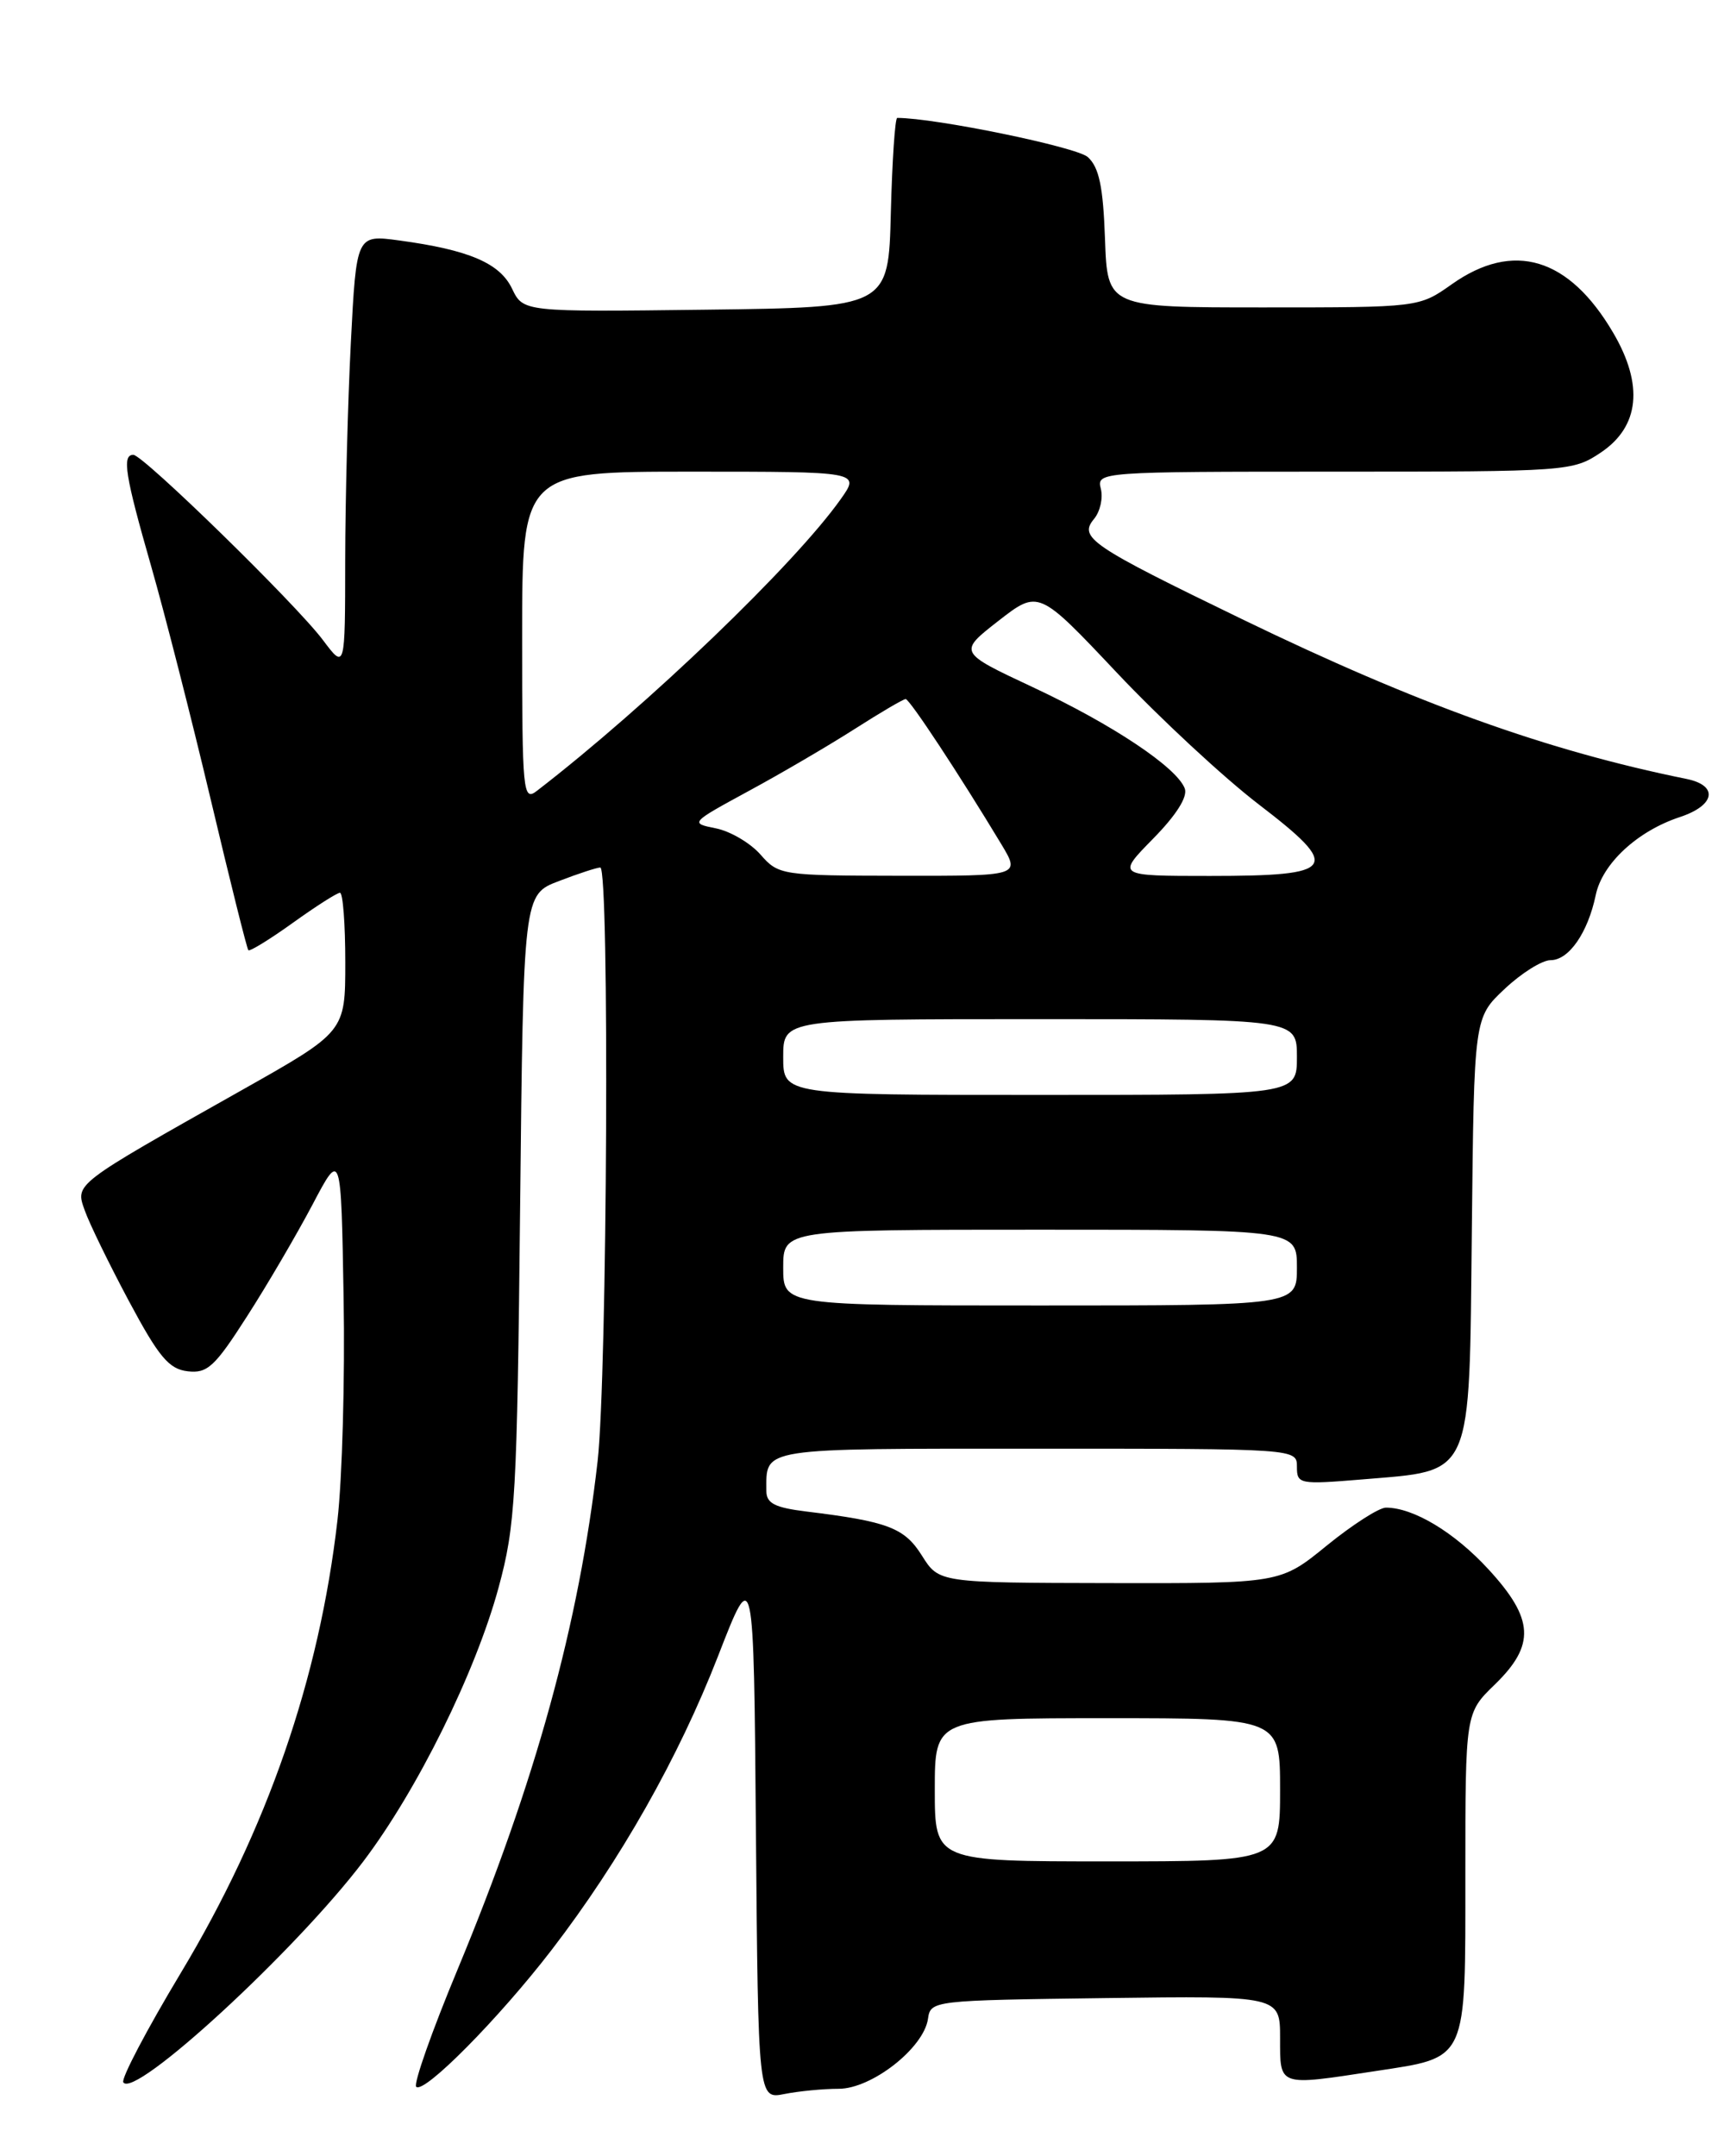 <?xml version="1.0" encoding="UTF-8" standalone="no"?>
<!DOCTYPE svg PUBLIC "-//W3C//DTD SVG 1.1//EN" "http://www.w3.org/Graphics/SVG/1.1/DTD/svg11.dtd" >
<svg xmlns="http://www.w3.org/2000/svg" xmlns:xlink="http://www.w3.org/1999/xlink" version="1.1" viewBox="0 0 204 256">
 <g >
 <path fill="currentColor"
d=" M 99.59 248.00 C 103.51 248.00 109.69 243.16 110.19 239.70 C 110.50 237.52 110.72 237.50 131.25 237.23 C 152.00 236.96 152.00 236.96 152.00 241.98 C 152.00 247.78 151.71 247.67 163.31 245.90 C 174.35 244.21 174.00 244.97 174.00 222.54 C 174.00 203.39 174.00 203.39 177.50 200.00 C 182.33 195.31 182.17 192.22 176.75 186.33 C 172.71 181.93 167.84 179.00 164.57 179.00 C 163.75 179.00 160.59 181.03 157.55 183.50 C 152.03 188.00 152.03 188.00 131.76 187.96 C 111.50 187.92 111.50 187.92 109.48 184.71 C 107.40 181.39 105.46 180.65 95.75 179.46 C 92.00 179.00 91.00 178.49 91.00 177.02 C 91.00 171.83 89.90 172.00 123.11 172.00 C 154.00 172.00 154.00 172.00 154.00 174.15 C 154.00 176.21 154.29 176.27 161.75 175.65 C 175.03 174.53 174.45 175.84 174.77 146.06 C 175.03 120.83 175.03 120.83 178.66 117.42 C 180.65 115.54 183.11 114.00 184.12 114.00 C 186.29 114.00 188.54 110.76 189.48 106.28 C 190.25 102.54 194.43 98.67 199.47 97.01 C 203.68 95.62 204.09 93.26 200.25 92.48 C 183.69 89.12 168.27 83.58 147.50 73.52 C 129.46 64.78 128.06 63.83 129.91 61.61 C 130.64 60.73 131.00 59.11 130.71 58.01 C 130.20 56.03 130.65 56.00 158.45 56.00 C 186.21 56.00 186.76 55.96 190.10 53.72 C 194.68 50.64 195.19 45.71 191.56 39.52 C 186.31 30.56 179.71 28.57 172.39 33.75 C 168.50 36.50 168.50 36.50 150.00 36.50 C 131.50 36.50 131.50 36.50 131.21 28.37 C 130.99 22.15 130.51 19.87 129.17 18.65 C 127.84 17.45 111.05 14.00 106.54 14.00 C 106.28 14.00 105.94 19.06 105.78 25.25 C 105.50 36.50 105.50 36.50 83.81 36.77 C 62.13 37.04 62.13 37.04 60.80 34.27 C 59.35 31.24 55.68 29.67 47.41 28.55 C 42.32 27.86 42.32 27.86 41.66 40.68 C 41.30 47.73 41.00 59.35 40.99 66.50 C 40.98 79.50 40.98 79.50 38.35 76.00 C 35.18 71.76 16.99 54.00 15.83 54.00 C 14.46 54.00 14.86 56.46 17.95 67.23 C 19.57 72.88 22.76 85.38 25.04 95.00 C 27.32 104.62 29.32 112.64 29.49 112.82 C 29.66 112.99 32.04 111.53 34.77 109.57 C 37.50 107.61 40.02 106.00 40.37 106.00 C 40.72 106.00 41.00 109.71 41.00 114.25 C 41.00 122.50 41.00 122.50 28.75 129.41 C 8.61 140.76 8.93 140.52 10.07 143.73 C 10.61 145.26 12.97 150.10 15.32 154.50 C 18.86 161.12 20.06 162.55 22.28 162.81 C 24.62 163.09 25.51 162.27 29.32 156.31 C 31.73 152.57 35.22 146.59 37.10 143.04 C 40.50 136.58 40.50 136.58 40.80 154.04 C 40.97 163.64 40.64 175.55 40.07 180.50 C 37.91 199.31 31.72 217.20 21.46 234.26 C 17.44 240.95 14.37 246.79 14.64 247.23 C 15.91 249.28 35.09 231.62 43.12 221.03 C 49.55 212.55 56.46 198.57 59.20 188.50 C 61.21 181.11 61.40 177.68 61.76 143.36 C 62.15 106.21 62.15 106.21 66.36 104.61 C 68.67 103.72 70.89 103.00 71.28 103.00 C 72.39 103.00 72.11 163.36 70.96 173.50 C 68.76 192.79 63.58 211.58 54.34 233.82 C 51.29 241.14 49.08 247.41 49.42 247.76 C 50.33 248.66 59.26 239.63 65.51 231.50 C 73.66 220.89 80.57 208.69 85.27 196.61 C 89.50 185.72 89.50 185.72 89.76 217.48 C 90.03 249.24 90.03 249.24 93.14 248.62 C 94.85 248.28 97.75 248.00 99.59 248.00 Z  M 111.00 212.50 C 111.00 204.00 111.00 204.00 131.50 204.00 C 152.00 204.00 152.00 204.00 152.00 212.50 C 152.00 221.00 152.00 221.00 131.50 221.00 C 111.00 221.00 111.00 221.00 111.00 212.50 Z  M 93.00 150.50 C 93.00 146.00 93.00 146.00 123.50 146.00 C 154.00 146.00 154.00 146.00 154.00 150.50 C 154.00 155.00 154.00 155.00 123.50 155.00 C 93.00 155.00 93.00 155.00 93.00 150.50 Z  M 93.00 125.50 C 93.00 121.00 93.00 121.00 123.50 121.00 C 154.00 121.00 154.00 121.00 154.00 125.50 C 154.00 130.00 154.00 130.00 123.50 130.00 C 93.00 130.00 93.00 130.00 93.00 125.50 Z  M 90.31 101.47 C 89.11 100.10 86.72 98.69 85.01 98.35 C 81.91 97.73 81.94 97.70 88.91 93.91 C 92.78 91.82 98.43 88.50 101.49 86.55 C 104.54 84.60 107.26 83.00 107.54 83.00 C 108.01 83.00 113.92 91.97 118.91 100.25 C 121.16 104.00 121.16 104.00 106.83 103.98 C 92.82 103.96 92.45 103.91 90.31 101.47 Z  M 136.93 99.57 C 139.68 96.77 141.06 94.59 140.68 93.61 C 139.72 91.10 132.09 86.01 122.64 81.59 C 113.78 77.44 113.78 77.44 118.55 73.72 C 123.32 70.01 123.32 70.01 132.62 79.87 C 137.73 85.29 145.31 92.32 149.46 95.50 C 159.38 103.10 158.76 104.00 143.67 104.00 C 132.58 104.00 132.58 104.00 136.93 99.57 Z  M 62.00 75.62 C 62.00 56.00 62.00 56.00 82.07 56.00 C 102.14 56.00 102.14 56.00 99.84 59.25 C 94.37 66.98 76.88 83.78 63.75 93.90 C 62.10 95.17 62.00 94.16 62.00 75.62 Z "/>
</g>
</svg>
